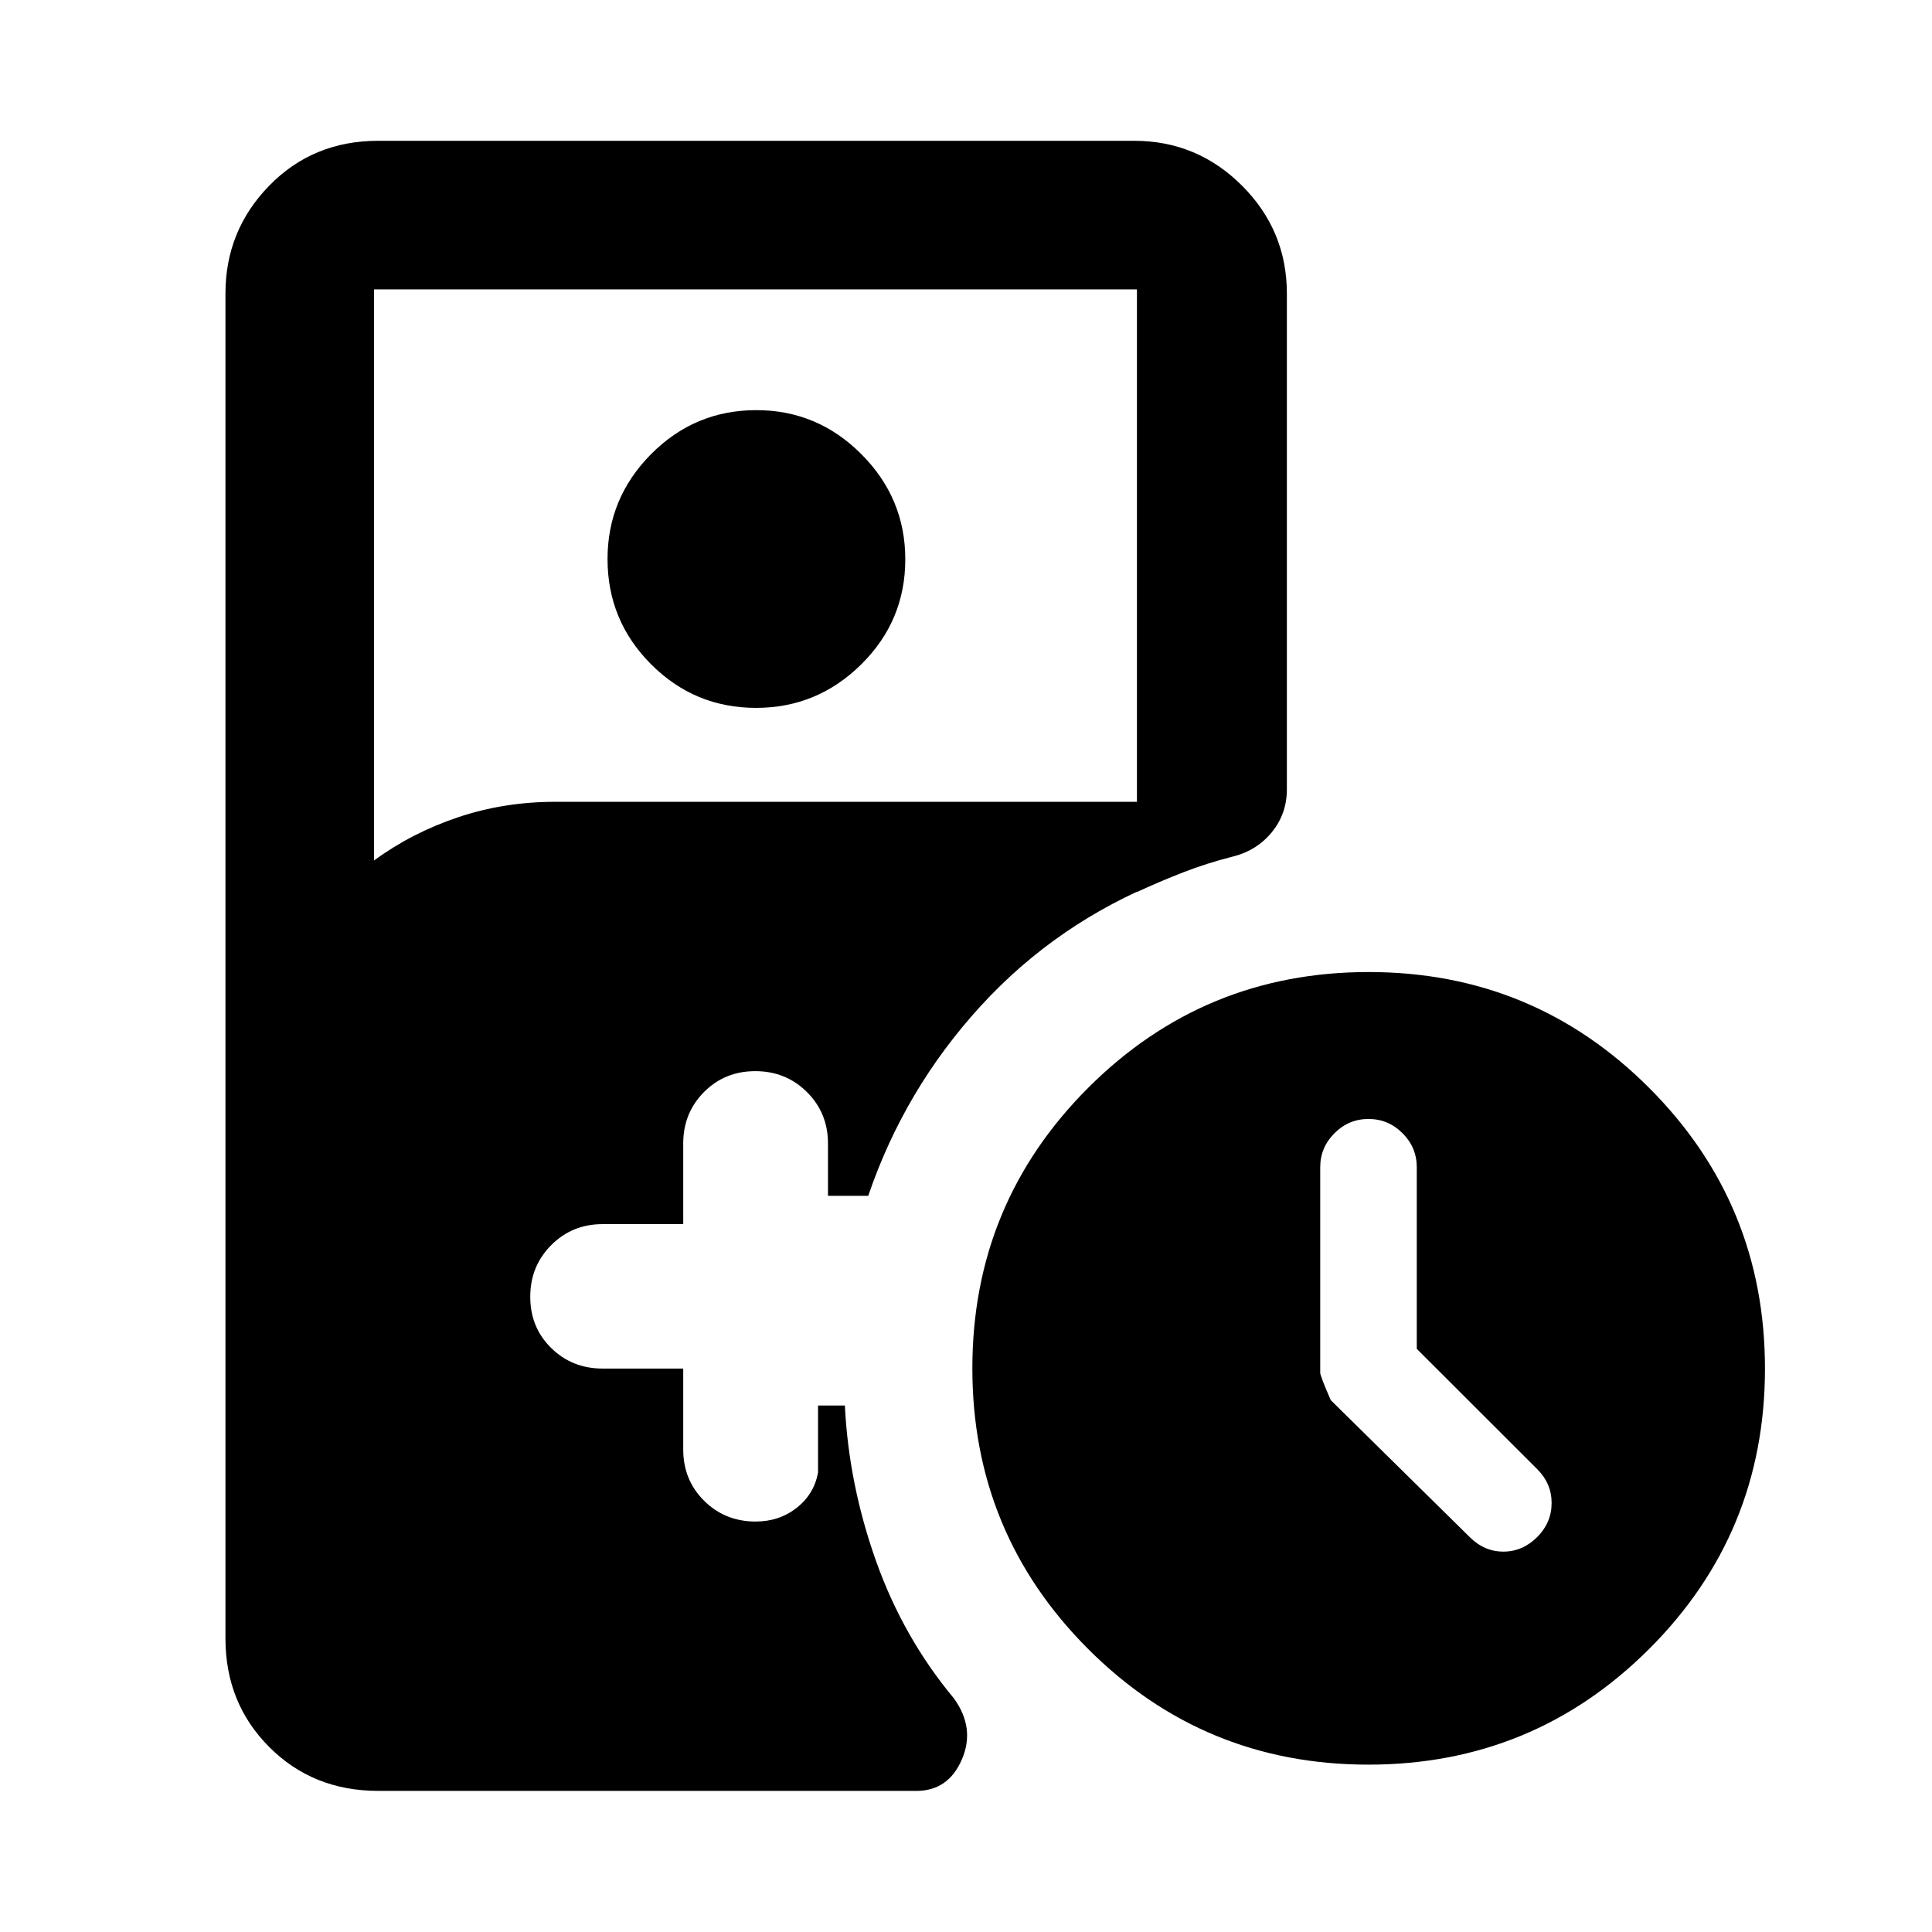 <svg xmlns="http://www.w3.org/2000/svg" height="40" viewBox="0 -960 960 960" width="40"><path d="M703.99-289.77V-380q0-9.83-7.08-16.91T680-403.99q-9.83 0-16.91 7.08T656.01-380v102.13q0 1.57 5.23 13.59l68.94 67.94q7.28 7.33 16.85 7.33 9.56 0 16.84-7.28 7.12-7.17 7.12-16.86 0-9.68-7.12-16.8l-59.88-59.82ZM375.72-608.26q-30.6 0-52.22-21.68-21.62-21.68-21.62-52.27 0-30.36 21.68-52.17 21.68-21.82 52.27-21.82 30.36 0 52.18 21.88 21.82 21.87 21.82 52.23 0 30.59-21.88 52.21t-52.23 21.62Zm304.25 525.1q-81.9 0-139.35-57.54-57.46-57.53-57.46-139.38t57.54-139.38Q598.23-477 680.08-477t139.38 57.57Q877-361.86 877-279.97q0 81.9-57.57 139.35-57.57 57.46-139.46 57.46ZM187.94-70.12q-32.39 0-54.15-21.79-21.76-21.8-21.76-53.96v-668.26q0-31.32 21.76-53.62 21.76-22.29 54.15-22.29h375.59q31.32 0 53.62 22.29 22.29 22.3 22.29 53.62v246.33q0 12.19-7.51 21.36t-19.62 12.14q-12.52 3.15-24.37 7.76-11.86 4.62-23 9.78V-816.2H185.87v283.77q18.69-13.72 41.63-21.44 22.93-7.72 48.51-7.72h302.43v38.85q-53.22 21.24-91.08 62.56-37.86 41.33-55.94 94.38h-20v-25.99q0-15.16-10.44-25.56-10.45-10.4-25.67-10.4-15.22 0-25.52 10.4-10.3 10.4-10.3 25.56v40.05h-40.05q-15.16 0-25.56 10.45-10.4 10.44-10.4 25.66t10.4 25.44q10.4 10.22 25.56 10.22h40.05v40.21q0 15.2 10.41 25.5 10.4 10.3 25.56 10.3 11.73 0 20.38-6.78 8.65-6.79 10.64-17.54v-33.33h13.33q1.91 38.99 15.43 77.11 13.53 38.12 38.7 68.36 10.76 14.81 4 30.42-6.76 15.6-22.58 15.6H187.94Z"/></svg>